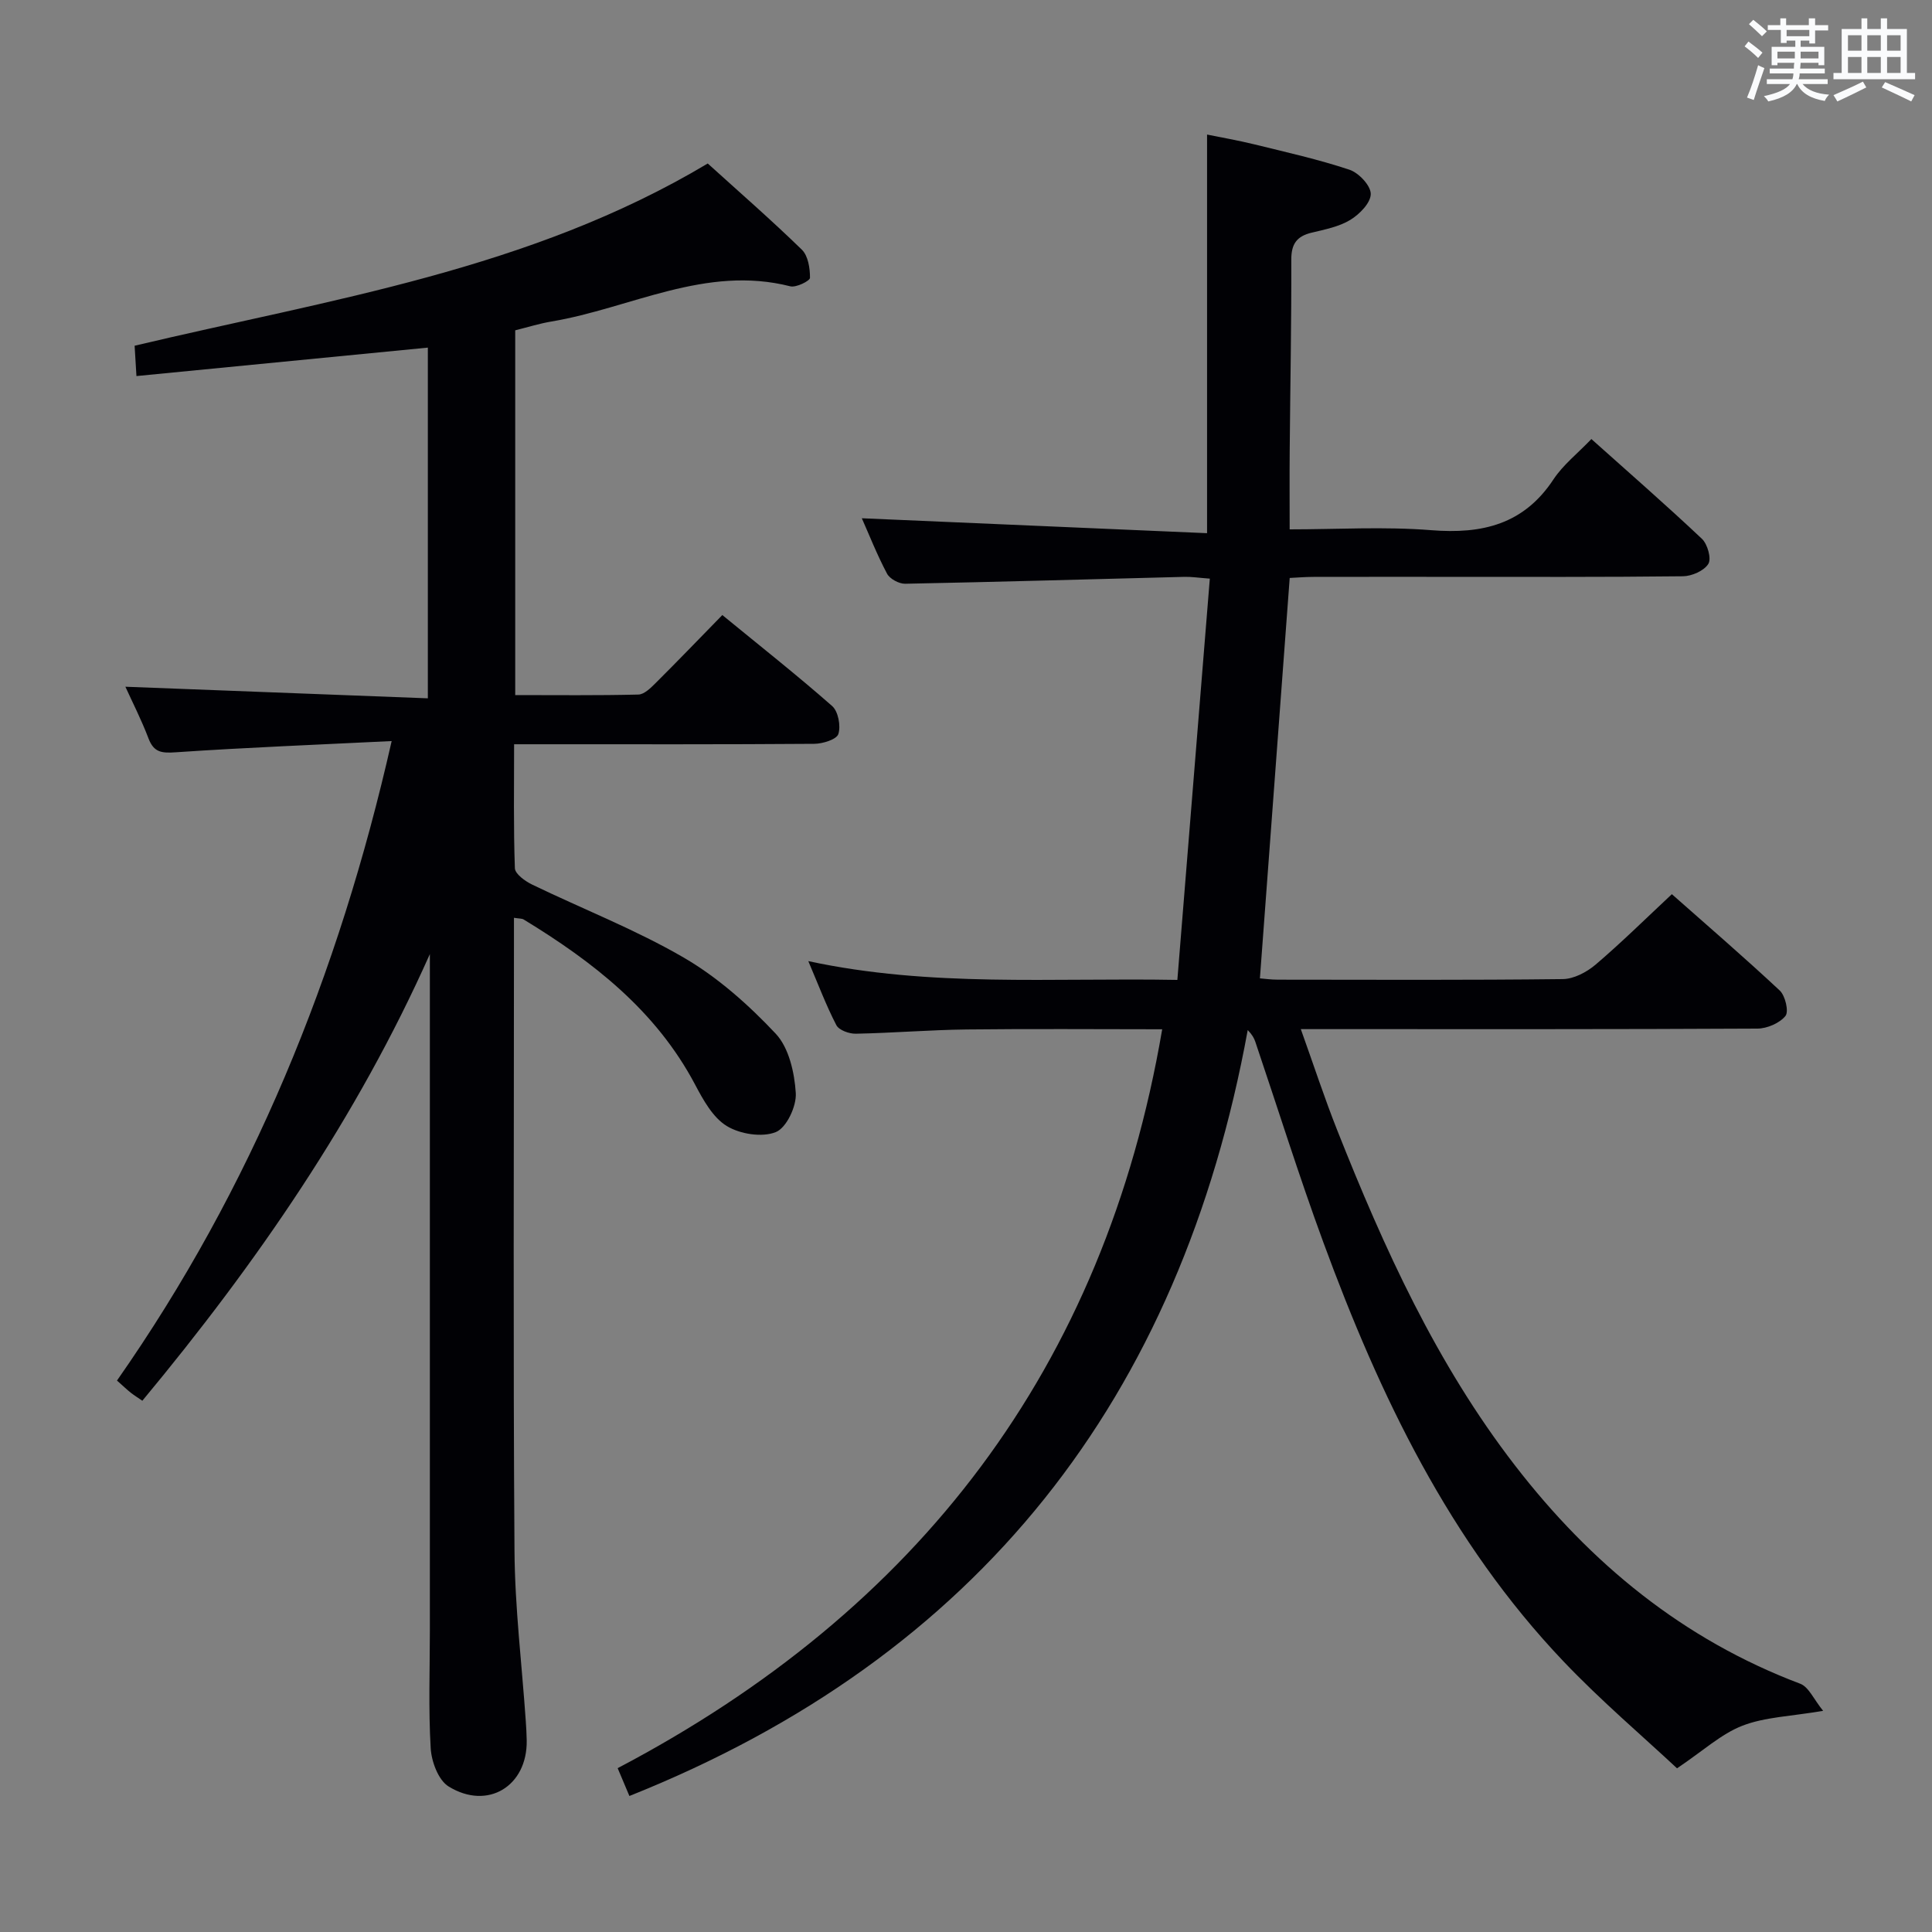 <svg enable-background="new 0 0 400 400" viewBox="0 0 400 400" xmlns="http://www.w3.org/2000/svg"><rect x="0" y="0" width="400" height="400" fill="#808080" stroke="none"/><path d="m130.31 371.84c-.71-1.68-1.47-3.47-2.43-5.76 62.19-32.68 100.77-82.82 112.74-152.98-13.55 0-27.02-.12-40.49.04-7.65.09-15.29.73-22.94.88-1.37.03-3.49-.73-4.03-1.77-2.11-4.06-3.73-8.39-5.81-13.26 25.33 5.45 50.26 3.42 76.41 3.89 2.25-27.82 4.47-55.24 6.72-83.08-2.31-.17-3.76-.4-5.21-.37-19.29.49-38.58 1.05-57.87 1.43-1.28.02-3.19-1.01-3.76-2.11-2.09-3.95-3.73-8.13-5.21-11.45 23.49 1.02 47.11 2.04 71.48 3.09 0-28.11 0-54.96 0-82.53 2.94.6 6.42 1.2 9.84 2.04 6.58 1.62 13.22 3.1 19.64 5.24 1.93.64 4.42 3.29 4.41 5.02 0 1.84-2.33 4.21-4.24 5.37-2.34 1.42-5.26 1.98-7.99 2.64-3.06.73-4.23 2.31-4.22 5.57.04 13.16-.22 26.32-.33 39.48-.05 5.26-.01 10.52-.01 16.38 9.76 0 19.59-.61 29.32.17 10.54.84 19.15-1.19 25.3-10.52 1.98-3 4.97-5.34 7.85-8.35 7.71 6.9 15.44 13.63 22.89 20.66 1.16 1.1 2 4.1 1.32 5.19-.89 1.43-3.42 2.54-5.26 2.56-16.5.19-33 .12-49.49.12-9 0-18-.01-27 .01-1.78 0-3.57.16-4.92.22-2.07 27.83-4.1 55.14-6.17 82.9.89.07 2.31.27 3.73.27 19.67.02 39.33.11 58.99-.12 2.28-.03 4.93-1.43 6.75-2.97 5.31-4.52 10.29-9.44 15.82-14.61 7.06 6.25 14.84 12.94 22.33 19.94 1.16 1.08 1.92 4.37 1.19 5.27-1.22 1.5-3.8 2.61-5.81 2.62-29.33.16-58.66.11-87.99.11-1.82 0-3.64 0-6.54 0 2.64 7.37 4.88 14.22 7.53 20.91 9.7 24.48 20.56 48.37 36.8 69.41 15.68 20.32 34.81 36.05 59.07 45.21 1.77.67 2.81 3.25 4.74 5.61-6.72 1.15-12.04 1.27-16.71 3.08-4.41 1.71-8.12 5.19-13.54 8.82-7.16-6.69-15.75-13.99-23.48-22.11-23.64-24.83-38.09-55.08-49.75-86.8-5.04-13.71-9.4-27.67-14.08-41.51-.25-.73-.61-1.43-1.57-2.43-13.92 76.2-55.65 129.7-128.02 158.58z" fill="#010105"/><path d="m81.09 153.43c-15.18.75-29.92 1.32-44.64 2.32-2.93.2-4.59.08-5.71-2.88-1.46-3.85-3.35-7.54-4.78-10.69 20.75.8 41.46 1.59 62.62 2.4 0-24.89 0-48.92 0-72.61-20 1.95-39.95 3.9-60.33 5.89-.17-2.71-.27-4.45-.38-6.28 40.47-9.62 81.79-15.7 118.66-37.73 6.32 5.73 13.08 11.61 19.48 17.84 1.3 1.26 1.7 3.85 1.69 5.83 0 .63-2.87 2.06-4.07 1.76-17.55-4.47-33.06 4.54-49.49 7.29-2.44.41-4.82 1.16-7.47 1.82v75.52c8.64 0 17.08.1 25.5-.11 1.22-.03 2.55-1.37 3.57-2.38 4.48-4.46 8.87-9.02 13.81-14.08 7.78 6.38 15.43 12.41 22.74 18.84 1.26 1.11 1.82 4.13 1.28 5.8-.37 1.12-3.24 2.01-4.99 2.02-18.67.14-37.33.09-56 .09-1.82 0-3.63 0-6.14 0 0 8.77-.14 17.22.16 25.66.04 1.19 2.12 2.69 3.57 3.39 10.46 5.06 21.38 9.3 31.39 15.12 7.05 4.1 13.43 9.78 19.04 15.75 2.74 2.91 3.89 8.06 4.16 12.3.17 2.73-1.93 7.2-4.14 8.08-2.85 1.14-7.4.42-10.15-1.26-2.87-1.75-4.87-5.38-6.55-8.56-8.1-15.33-21.13-25.45-35.5-34.2-.36-.22-.89-.17-2.01-.35v5.53c0 41.83-.18 83.67.11 125.5.08 11.77 1.53 23.54 2.34 35.31.09 1.33.17 2.66.19 3.99.15 9.43-8.06 14.52-16.17 9.52-2.12-1.3-3.55-5.15-3.71-7.92-.48-8.15-.17-16.34-.17-24.5 0-44.83 0-89.67 0-134.5 0-1.81 0-3.62 0-5.42-15.09 33.88-35.84 63.96-59.53 92.48-.84-.58-1.64-1.08-2.39-1.66-.77-.61-1.48-1.3-2.86-2.52 27.87-39.84 45.91-83.98 56.87-132.4z" fill="#010105"/><g fill="#fafbfc"><path d="m361.2 9.6.8-1c.9.7 1.9 1.4 2.9 2.3l-.9 1.1c-1-1-2-1.8-2.8-2.4zm.5 10.6c.9-2.1 1.6-4.3 2.3-6.7.4.2.8.4 1.3.6-.7 2.1-1.5 4.3-2.2 6.6zm.4-15.2.9-.9c1 .8 2 1.6 2.8 2.4l-1 1c-.9-.9-1.8-1.7-2.7-2.5zm12.5-1.2h1.2v1.4h2.7v1.1h-2.7v2.7h-1.2v-.6h-1.8v1.3h4.9v3.8h-1.2v-.5h-3.7c0 .4-.1.9-.1 1.2h5.1v1h-5.2c0 .5-.1.9-.2 1.2h6v1h-5.2c1.1 1.3 2.9 2 5.5 2.2-.4.4-.7.8-.9 1.3-2.9-.5-4.8-1.6-5.7-3.5h-.1c-.8 1.7-2.7 2.9-5.9 3.6-.2-.4-.6-.8-.9-1.1 2.8-.6 4.6-1.4 5.4-2.5h-4.8v-1h5.3c.1-.3.2-.7.2-1.2h-4.9v-1h5c0-.4 0-.8.1-1.2h-3.5v.5h-1.2v-3.8h4.9v-1.3h-1.8v.5h-1.2v-2.7h-2.7v-1h2.6v-1.4h1.2v1.4h4.7v-1.4zm-6.6 8.3h3.6c0-.4 0-.9 0-1.4h-3.6zm1.9-4.6h4.7v-1.3h-4.7zm6.6 3.2h-3.7v1.4h3.7z"/><path d="m385.3 3.8h1.3v2.2h2.8v-2.2h1.3v2.2h4.1v9.1h1.7v1.3h-16.9v-1.3h1.7v-9.1h4.1v-2.2zm.4 13.1.7 1.2c-1.8.9-3.8 1.9-6 2.9-.2-.4-.5-.8-.8-1.3 2.3-1 4.3-1.9 6.1-2.8zm-3.1-6.4h2.8v-3.2h-2.8zm0 4.6h2.8v-3.3h-2.8zm4-4.6h2.8v-3.2h-2.8zm0 4.6h2.8v-3.3h-2.8zm3.7 1.9c2.1.9 4.1 1.8 6.1 2.7l-.7 1.3c-2.2-1.1-4.2-2-6.1-2.9zm3.2-9.7h-2.8v3.2h2.8zm-2.8 7.8h2.8v-3.3h-2.8z"/></g></svg>